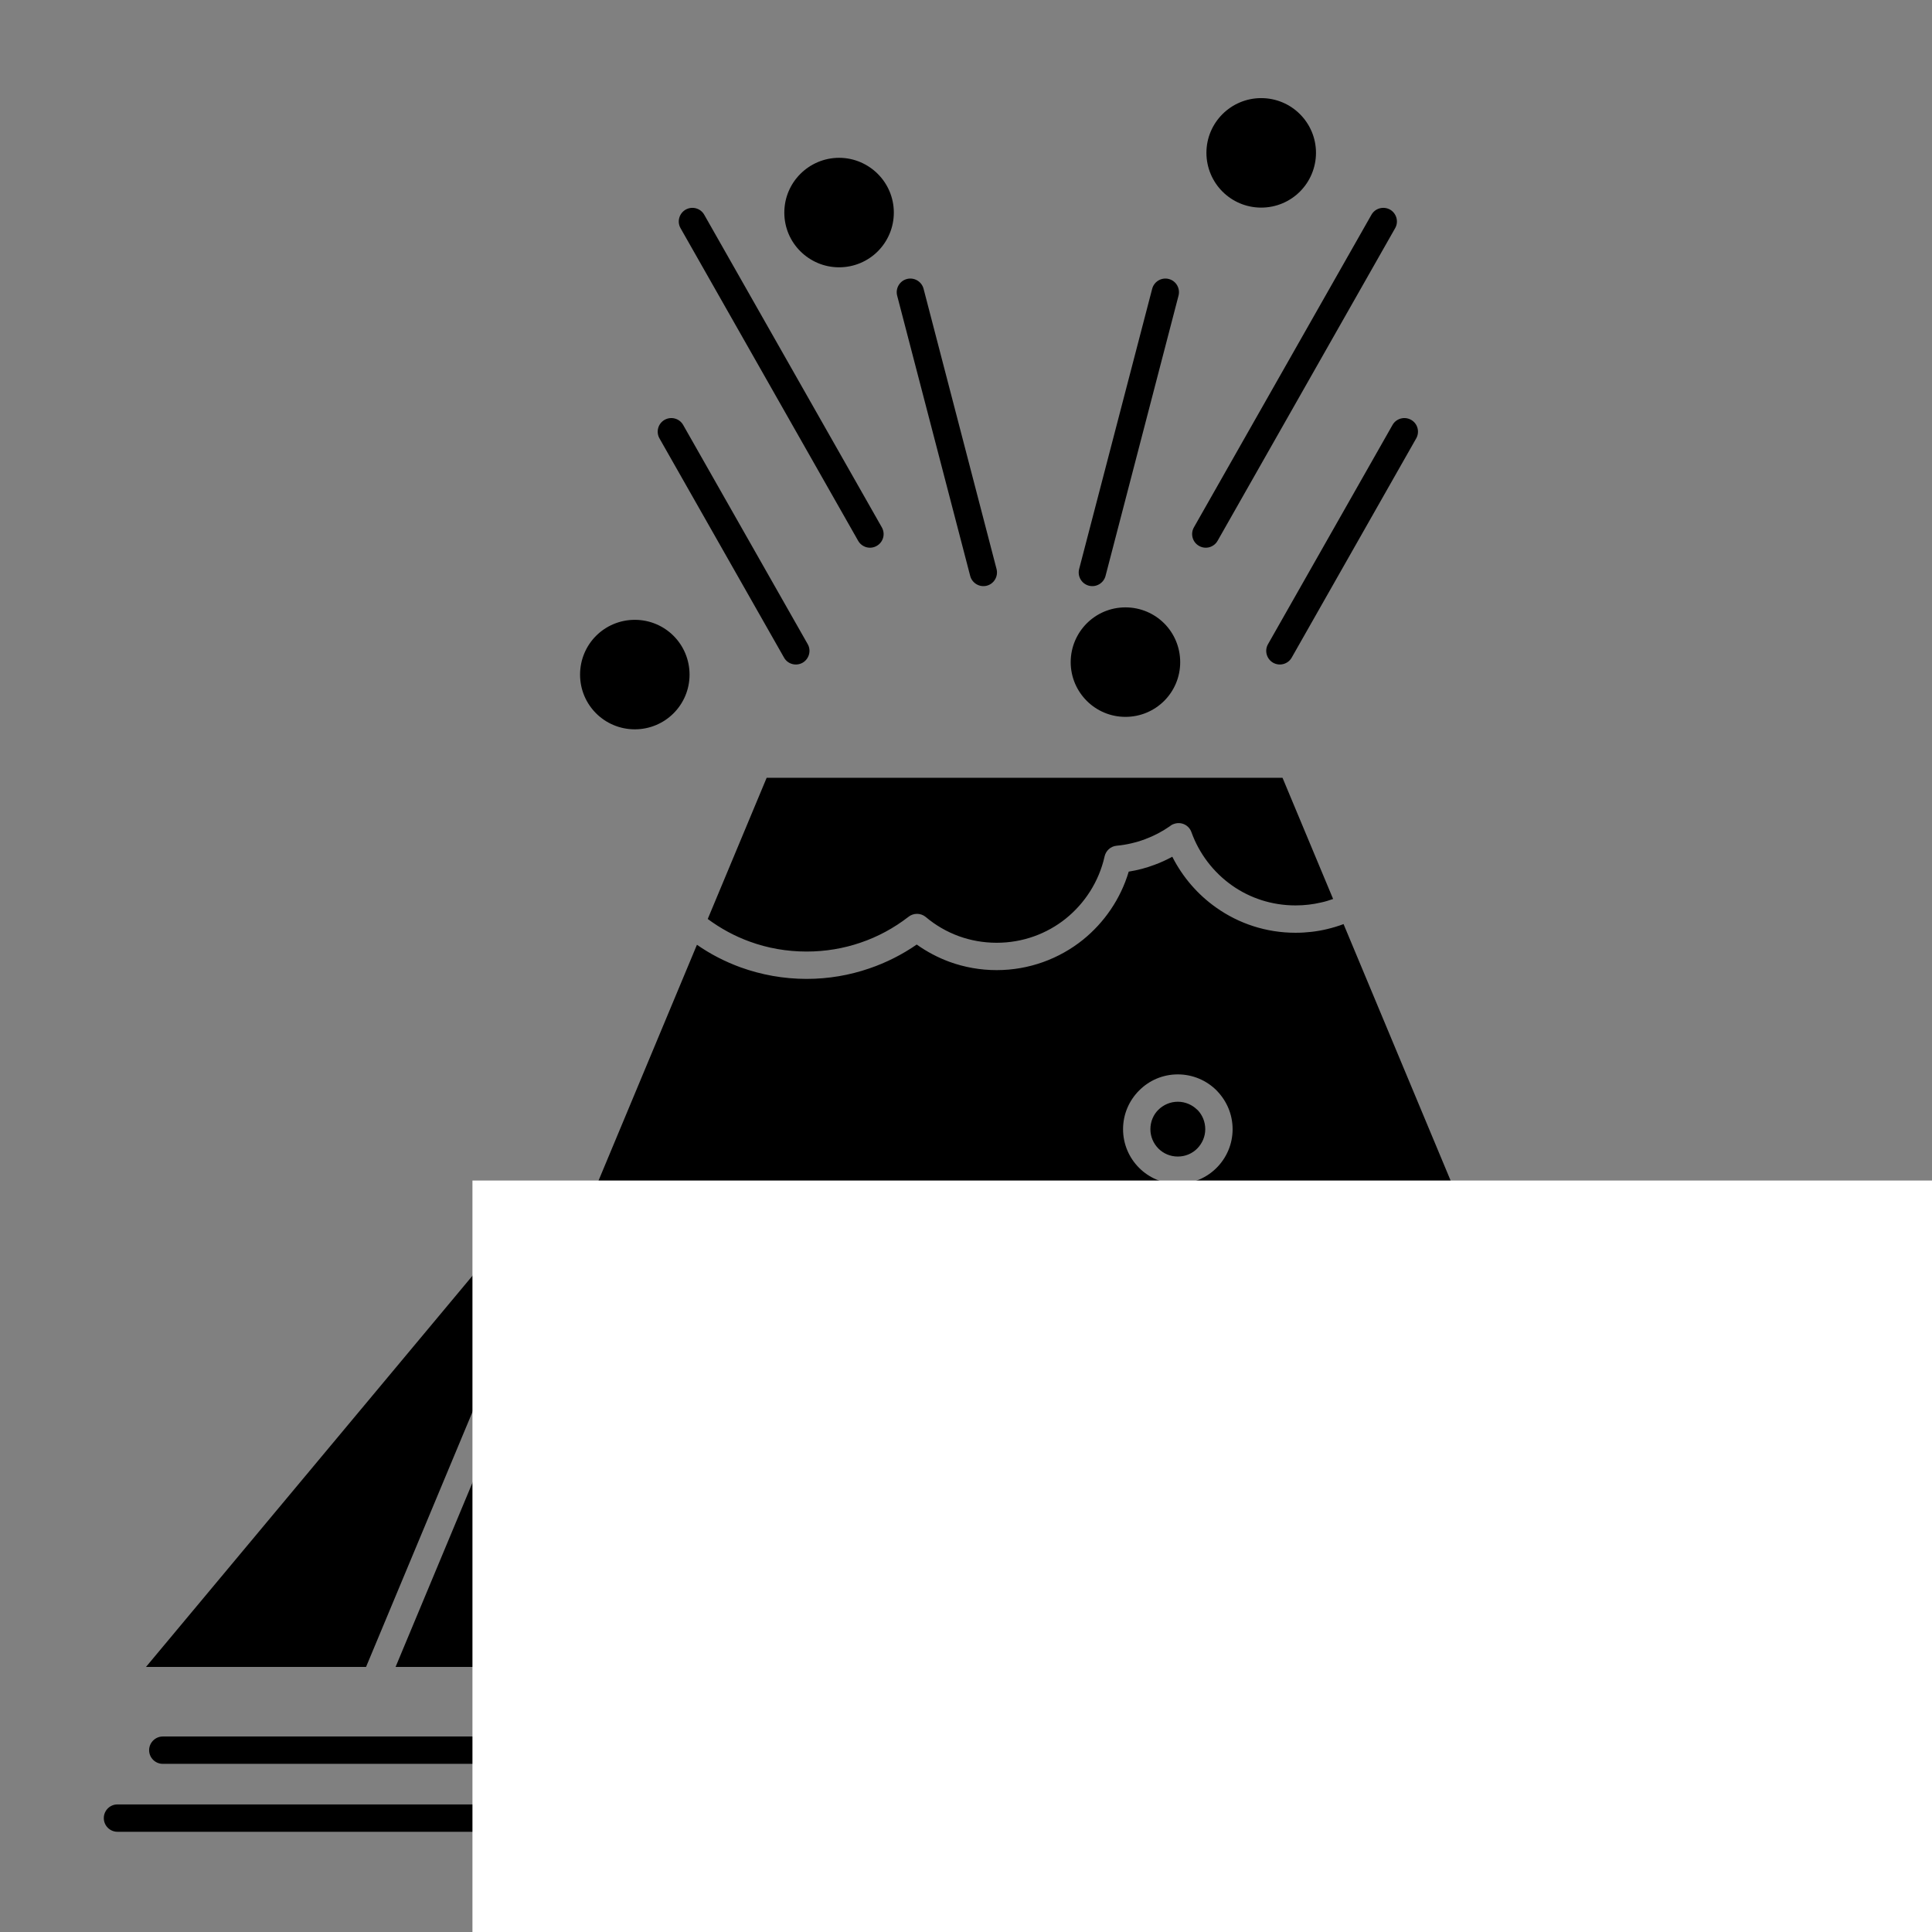 <?xml version="1.0" encoding="UTF-8" standalone="no"?>
<svg
   xmlns:dc="http://purl.org/dc/elements/1.1/"
   xmlns:cc="http://creativecommons.org/ns#"
   xmlns:rdf="http://www.w3.org/1999/02/22-rdf-syntax-ns#"
   xmlns:svg="http://www.w3.org/2000/svg"
   xmlns="http://www.w3.org/2000/svg"
   xmlns:sodipodi="http://sodipodi.sourceforge.net/DTD/sodipodi-0.dtd"
   xmlns:inkscape="http://www.inkscape.org/namespaces/inkscape"
   height="512px"
   style="enable-background:new 0 0 512 512;"
   version="1.1"
   viewBox="0 0 512 512"
   width="512px"
   xml:space="preserve"
   id="svg8"
   sodipodi:docname="Volcano.svg"
   inkscape:version="0.92.4 (5da689c313, 2019-01-14)"><rect x="0" y="0" width="512" height="512" fill="#808080" stroke="none"/><defs
     id="defs12" /><sodipodi:namedview
     pagecolor="#ffffff"
     bordercolor="#666666"
     borderopacity="1"
     objecttolerance="10"
     gridtolerance="10"
     guidetolerance="10"
     inkscape:pageopacity="0"
     inkscape:pageshadow="2"
     inkscape:window-width="958"
     inkscape:window-height="1008"
     id="namedview10"
     showgrid="false"
     inkscape:zoom="0.4609375"
     inkscape:cx="-124.74576"
     inkscape:cy="256"
     inkscape:window-x="1913"
     inkscape:window-y="1080"
     inkscape:window-maximized="0"
     inkscape:current-layer="svg8" /><g
     id="_x31_39_x2C__disaster_x2C__eruption_x2C__volcano_x2C__alert_x2C__safety"><g
       id="g4"><path
         d="M312.131,284.725c4.004,0,7.644,1.62,10.266,4.242l0.221,0.236c2.492,2.621,4.036,6.156,4.036,10.045    c0,4.008-1.636,7.631-4.257,10.252c-2.622,2.623-6.262,4.242-10.266,4.242c-3.994,0-7.63-1.619-10.251-4.242    c-2.625-2.621-4.258-6.244-4.258-10.252c0-4.007,1.633-7.63,4.258-10.252C304.501,286.345,308.123,284.725,312.131,284.725     M227.654,336.191c4.004,0,7.644,1.65,10.265,4.272l0.207,0.235c2.502,2.593,4.036,6.129,4.036,10.018    c0,3.977-1.622,7.63-4.257,10.252c-2.608,2.621-6.247,4.242-10.251,4.242c-4.008,0-7.647-1.621-10.255-4.242l-0.221-0.236    c-2.502-2.592-4.036-6.156-4.036-10.016c0-4.008,1.635-7.631,4.257-10.253C220.006,337.842,223.646,336.191,227.654,336.191z     M356.056,244.893c-1.414,0.531-2.87,0.974-4.358,1.326c-2.695,0.648-5.51,0.973-8.367,0.973c-7.809,0-15.056-2.445-21.008-6.658    c-4.902-3.447-8.924-8.102-11.651-13.492c-1.517,0.824-3.106,1.561-4.741,2.15c-2.151,0.825-4.437,1.414-6.805,1.797    c-2.151,7.218-6.469,13.492-12.168,18.09c-6.261,5.008-14.217,8.013-22.833,8.013c-4.345,0-8.559-0.767-12.462-2.181    c-3.137-1.149-6.068-2.71-8.721-4.596c-3.843,2.651-8.072,4.803-12.578,6.334c-5.215,1.797-10.813,2.77-16.6,2.77    c-6.131,0-12.02-1.09-17.502-3.064c-4.124-1.502-8.012-3.505-11.564-5.98l-31.213,74.801l-0.116,0.266l-48.536,116.31H310.85    l49.656-118.962v-0.029l0.088-0.235l0.014-0.03l0.134-0.265l0.014-0.03l0.015-0.028l0.014-0.03l0.018-0.028l0.027-0.03v-0.029    l0.074-0.088h0.014l0.015-0.059h0.018l0.028-0.061h0.014l0.074-0.117l0.031-0.029l0.014-0.029l0.028-0.029h0.015l0.045-0.059l0,0    l0.042-0.06l0,0l0.046-0.059l0,0l0.193-0.177l0,0l0.041-0.029c0.12-0.119,0.254-0.236,0.4-0.324h0.014    c0.572-0.383,1.254-0.619,1.987-0.619h23.615L356.056,244.893z M317.272,294.093c-1.313-1.296-3.138-2.121-5.142-2.121    s-3.814,0.825-5.142,2.121c-1.313,1.296-2.12,3.123-2.12,5.155c0,1.975,0.808,3.801,2.12,5.127    c1.327,1.326,3.138,2.121,5.142,2.121s3.829-0.795,5.142-2.121c1.31-1.326,2.134-3.152,2.134-5.127    c0-1.943-0.751-3.712-1.959-5.008L317.272,294.093z M232.792,345.59c-1.309-1.326-3.137-2.15-5.138-2.15    c-2.004,0-3.818,0.824-5.142,2.15c-1.313,1.297-2.123,3.123-2.123,5.127c0,1.943,0.751,3.711,1.976,4.979l0.147,0.146    c1.323,1.326,3.138,2.151,5.142,2.151c2,0,3.829-0.825,5.138-2.151c1.327-1.296,2.138-3.123,2.138-5.125    c0-1.945-0.751-3.713-1.958-4.979L232.792,345.59z M366.339,327.56h-0.015l-47.655,114.189h161.269L432.271,327.56H366.339z     M144.661,327.56h-10.666L38.692,441.749h58.317L144.661,327.56z M221.775,485.999c-2.004,0-3.625-1.62-3.625-3.624    c0-1.973,1.622-3.623,3.625-3.623h211.1c1.986,0,3.608,1.65,3.608,3.623c0,2.004-1.622,3.624-3.608,3.624H221.775z     M454.47,485.999c-1.99,0-3.608-1.62-3.608-3.624c0-1.973,1.618-3.623,3.608-3.623h26.395c2.004,0,3.625,1.65,3.625,3.623    c0,2.004-1.621,3.624-3.625,3.624H454.47z M31.122,485.438c-1.99,0-3.611-1.619-3.611-3.623c0-2.003,1.622-3.624,3.611-3.624    h100.031c2.004,0,3.625,1.621,3.625,3.624c0,2.004-1.622,3.623-3.625,3.623H31.122z M222.365,41.822    c4.004,0,7.644,1.649,10.266,4.271s4.243,6.246,4.243,10.252c0,4.007-1.635,7.631-4.243,10.252    c-2.622,2.623-6.261,4.242-10.266,4.242c-3.994,0-7.615-1.619-10.254-4.242c-2.636-2.621-4.257-6.245-4.257-10.252    c0-4.006,1.622-7.63,4.243-10.252S218.357,41.822,222.365,41.822z M298.254,160.961c4.008,0,7.644,1.619,10.27,4.242    c2.621,2.621,4.239,6.275,4.239,10.281c0,4.007-1.618,7.631-4.239,10.253c-2.626,2.622-6.262,4.242-10.27,4.242    s-7.629-1.62-10.251-4.242s-4.257-6.246-4.257-10.253c0-4.006,1.635-7.66,4.257-10.281    C290.625,162.58,294.246,160.961,298.254,160.961z M168.231,164.26c4.004,0,7.644,1.621,10.265,4.242    c2.622,2.623,4.243,6.275,4.243,10.282s-1.622,7.63-4.243,10.252s-6.261,4.243-10.265,4.243c-3.994,0-7.647-1.621-10.269-4.243    s-4.239-6.245-4.239-10.252s1.618-7.659,4.239-10.282C160.583,165.881,164.237,164.26,168.231,164.26z M334.227,26.002    c4.004,0,7.645,1.62,10.266,4.242c2.621,2.621,4.257,6.245,4.257,10.252c0,4.006-1.636,7.66-4.257,10.282    s-6.262,4.242-10.266,4.242c-3.994,0-7.629-1.62-10.254-4.242c-2.622-2.622-4.258-6.276-4.258-10.282    c0-4.007,1.636-7.631,4.258-10.252C326.598,27.622,330.232,26.002,334.227,26.002z M363.45,56.906    c0.986-1.738,3.197-2.328,4.935-1.355c1.723,1.002,2.326,3.211,1.341,4.92l-47.049,82.843c-0.985,1.738-3.196,2.356-4.92,1.355    c-1.737-0.972-2.341-3.183-1.354-4.921L363.45,56.906z M305.34,76.527c0.502-1.916,2.475-3.094,4.404-2.594    c1.931,0.502,3.078,2.475,2.576,4.42l-19.341,74.27c-0.498,1.914-2.475,3.094-4.404,2.593c-1.927-0.501-3.092-2.476-2.59-4.419    L305.34,76.527z M174.769,116.181c-0.986-1.738-0.369-3.948,1.358-4.921c1.737-0.972,3.931-0.382,4.917,1.355l33.011,58.097    c0.976,1.708,0.368,3.919-1.355,4.919c-1.737,0.973-3.948,0.385-4.92-1.354L174.769,116.181z M180.353,60.471    c-0.986-1.709-0.382-3.918,1.355-4.92c1.741-0.973,3.934-0.383,4.92,1.355l47.062,82.842c0.99,1.738,0.386,3.949-1.354,4.921    c-1.723,1.001-3.931,0.383-4.92-1.355L180.353,60.471z M237.758,78.354c-0.502-1.945,0.663-3.918,2.593-4.42    c1.927-0.5,3.903,0.678,4.404,2.594l19.341,74.27c0.498,1.943-0.664,3.918-2.58,4.419c-1.93,0.501-3.902-0.679-4.404-2.593    L237.758,78.354z M369.034,112.615c0.985-1.737,3.196-2.327,4.92-1.355c1.737,0.973,2.341,3.183,1.354,4.921l-32.996,58.097    c-0.986,1.738-3.197,2.326-4.92,1.354c-1.737-1-2.341-3.211-1.355-4.919L369.034,112.615z M43.142,467.438    c-1.99,0-3.625-1.62-3.625-3.623c0-1.975,1.635-3.624,3.625-3.624h305.063c1.99,0,3.622,1.649,3.622,3.624    c0,2.003-1.632,3.623-3.622,3.623H43.142z M187.558,243.539c3.387,2.504,7.142,4.565,11.164,6.01    c4.671,1.708,9.739,2.621,15.042,2.621c5.008,0,9.823-0.824,14.287-2.356c4.611-1.562,8.869-3.888,12.652-6.806    c1.313-1.09,3.271-1.119,4.625,0c2.58,2.18,5.556,3.918,8.795,5.097c3.091,1.12,6.482,1.739,10.001,1.739    c6.938,0,13.302-2.387,18.31-6.394c5.081-4.095,8.78-9.84,10.269-16.38l0.014-0.089c0.354-1.532,1.604-2.71,3.212-2.857    c2.562-0.235,5.096-0.825,7.481-1.709c2.387-0.884,4.626-2.062,6.644-3.476c0.31-0.266,0.664-0.472,1.074-0.59    c1.871-0.678,3.948,0.295,4.611,2.18c2.064,5.745,5.865,10.666,10.739,14.111c4.759,3.359,10.561,5.303,16.853,5.303    c2.342,0,4.594-0.264,6.731-0.766c1.105-0.234,2.18-0.56,3.226-0.941l-13.406-32.112H203.171L187.558,243.539z"
         id="path2" /></g></g><g
     id="Layer_1" /><flowRoot
     xml:space="preserve"
     id="flowRoot821"
     style="font-style:normal;font-weight:normal;font-size:5.333px;line-height:1.25;font-family:sans-serif;letter-spacing:0px;word-spacing:0px;fill:#ffffff;fill-opacity:1;stroke:none;stroke-width:0.004;stroke-miterlimit:4;stroke-dasharray:none;stroke-opacity:1;"
     transform="matrix(24.33,0,0,26.212,-3886.35,-9240.765)"><flowRegion
       id="flowRegion823"
       style="fill:#ffffff;fill-opacity:1;stroke:none;stroke-width:0.004;stroke-miterlimit:4;stroke-dasharray:none;stroke-opacity:1;"><rect
         id="rect825"
         width="206.102"
         height="110.644"
         x="164.881"
         y="364.475"
         style="fill:#ffffff;fill-opacity:1;stroke:none;stroke-width:0.004;stroke-miterlimit:4;stroke-dasharray:none;stroke-opacity:1;" /></flowRegion><flowPara
       id="flowPara827">1..12</flowPara></flowRoot></svg>